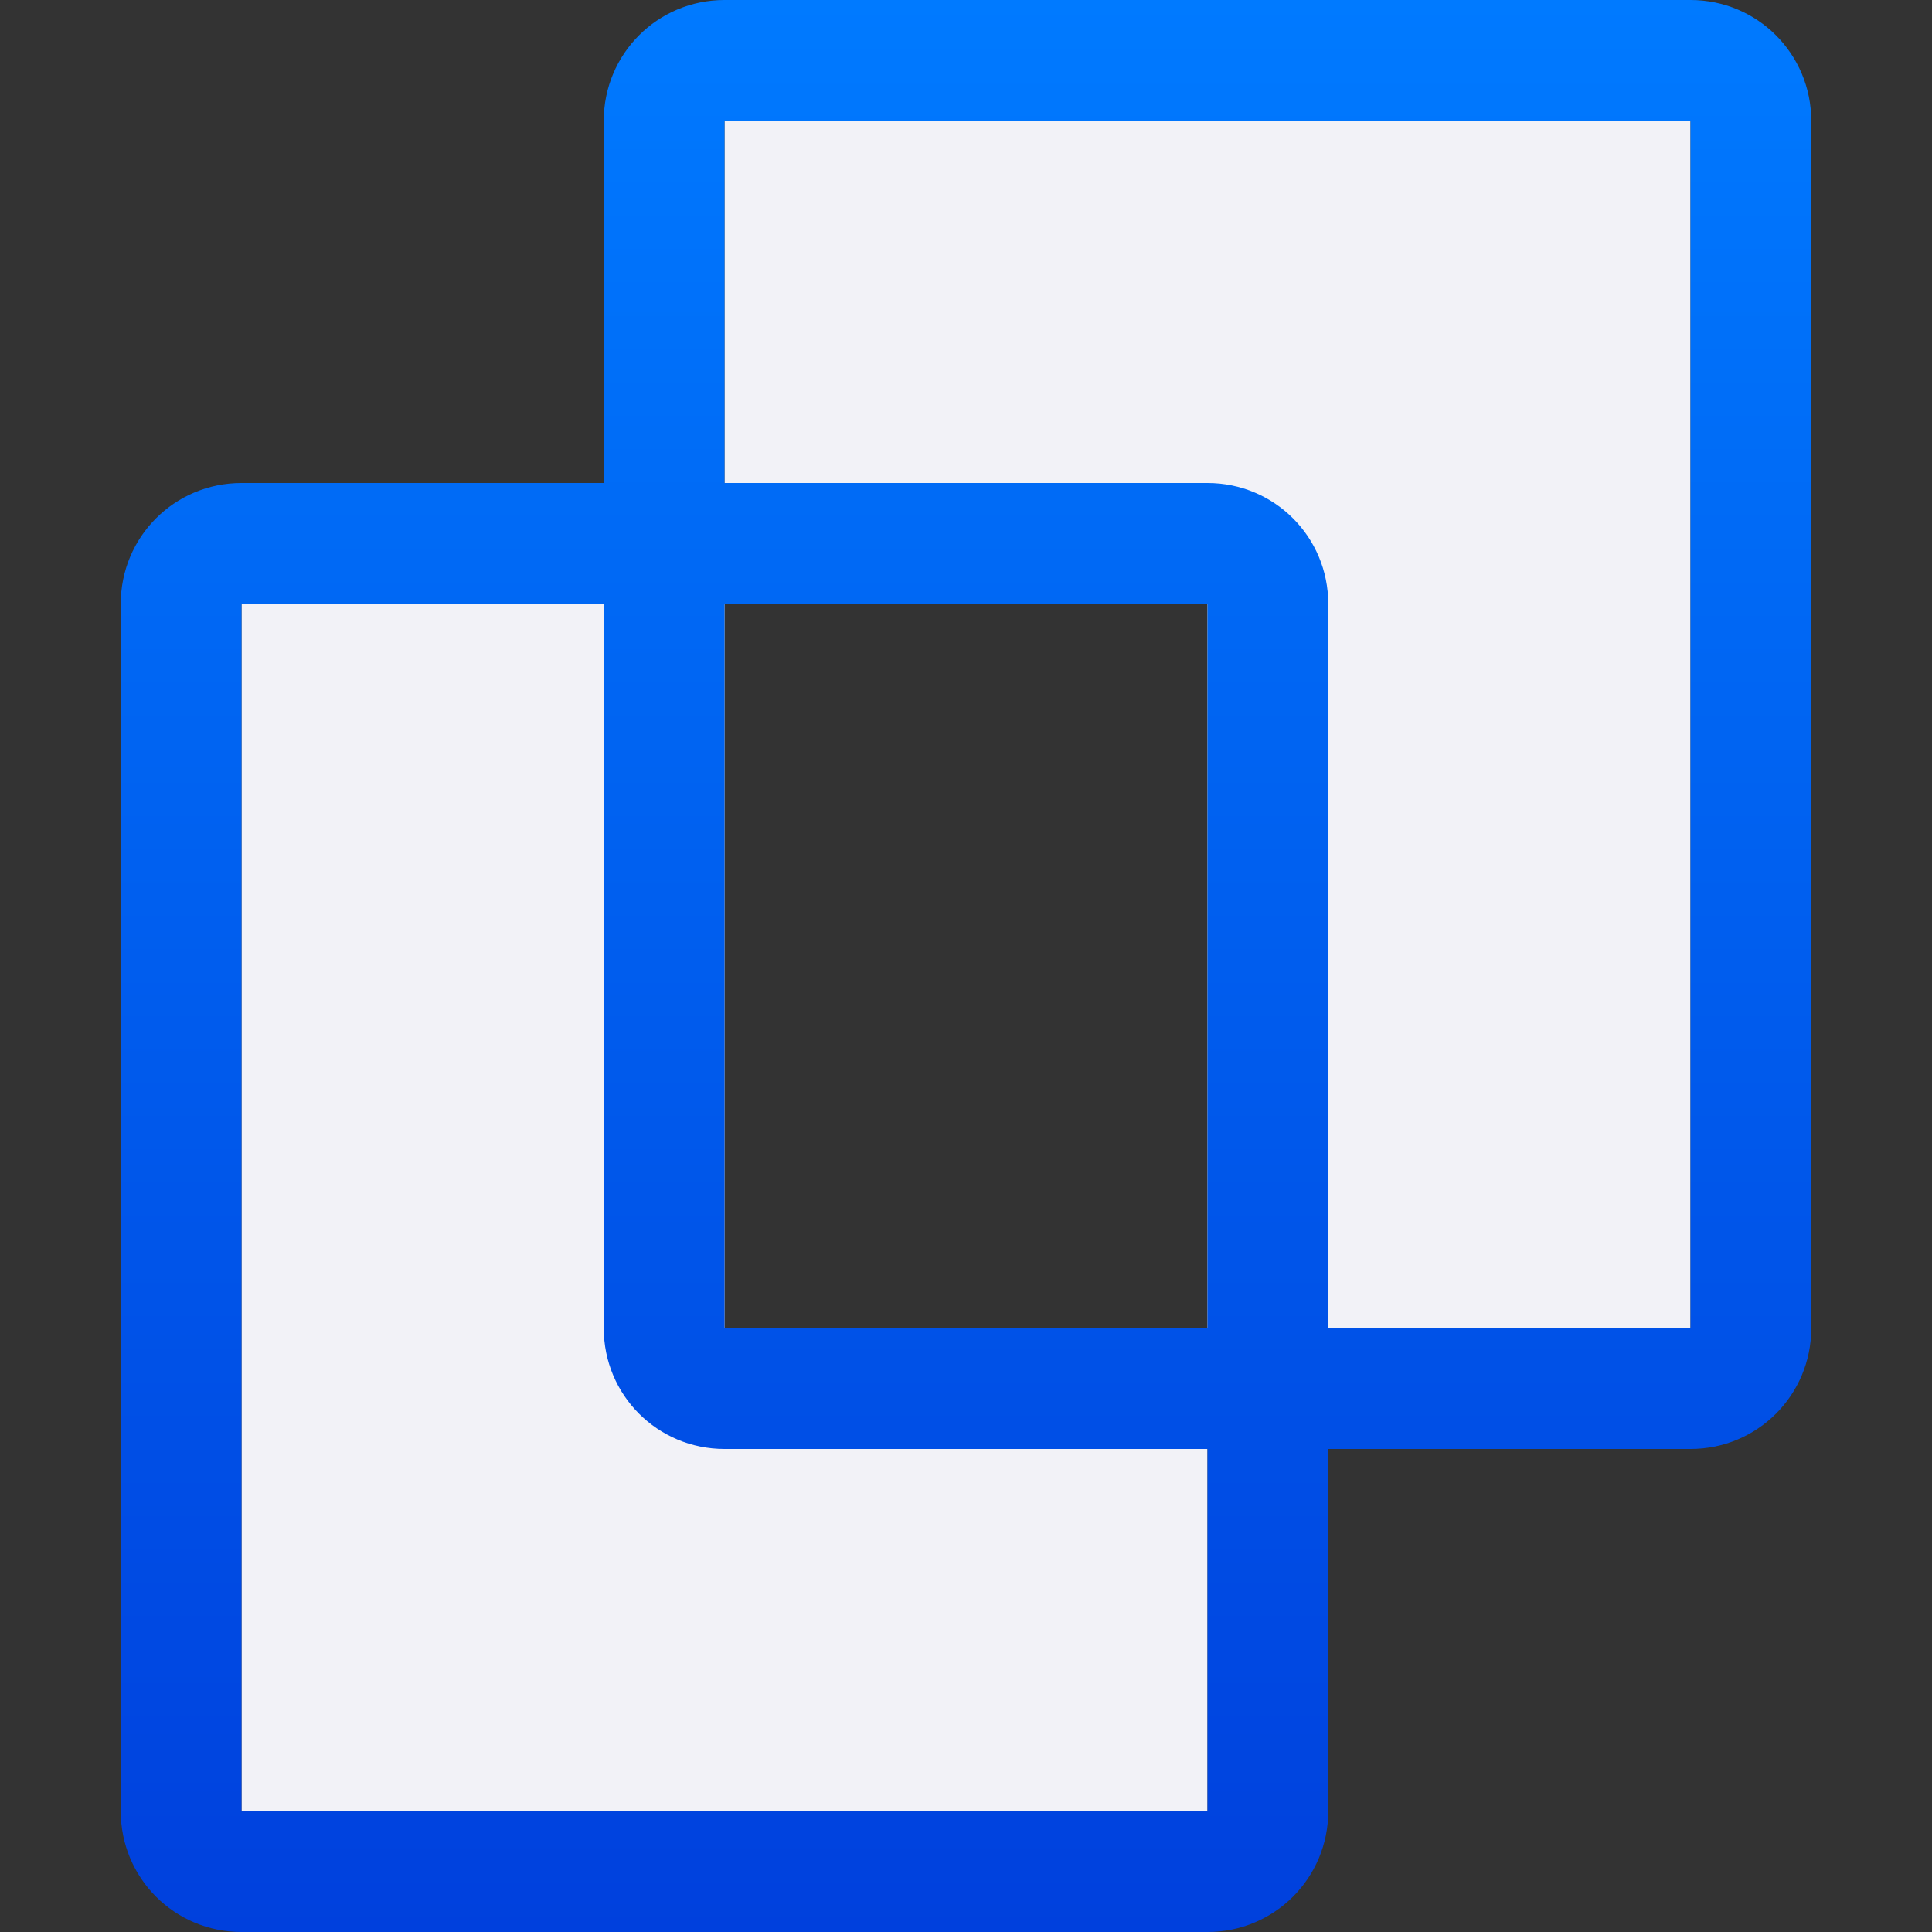 <svg viewBox="0 0 16 16" xmlns="http://www.w3.org/2000/svg" xmlns:xlink="http://www.w3.org/1999/xlink"><rect x="0" y="0" width="16" height="16" fill="#333333" stroke="none"/><linearGradient id="a" gradientUnits="userSpaceOnUse" x1="-30" x2="-30" y1="16" y2="0"><stop offset="0" stop-color="#0040dd"/><stop offset="1" stop-color="#007aff"/></linearGradient>







     /&amp;amp;gt;
 <path d="m6 1v4h4v6h4v-10zm4 10h-4v-6h-4v10h8z" fill="#f2f2f7"/><path d="m6 0c-.554 0-1 .446-1 1v3h-3c-.554 0-1 .446-1 1v10c0 .554.446 1 1 1h8c.554 0 1-.446 1-1v-3h3c.554 0 1-.446 1-1v-10c0-.554-.446-1-1-1zm0 1h8v10h-3v-6c0-.554-.446-1-1-1h-4zm-4 4h3v6c0 .554.446 1 1 1h4v3h-8zm4 0h4v6h-4z" fill="url(#a)"/></svg>